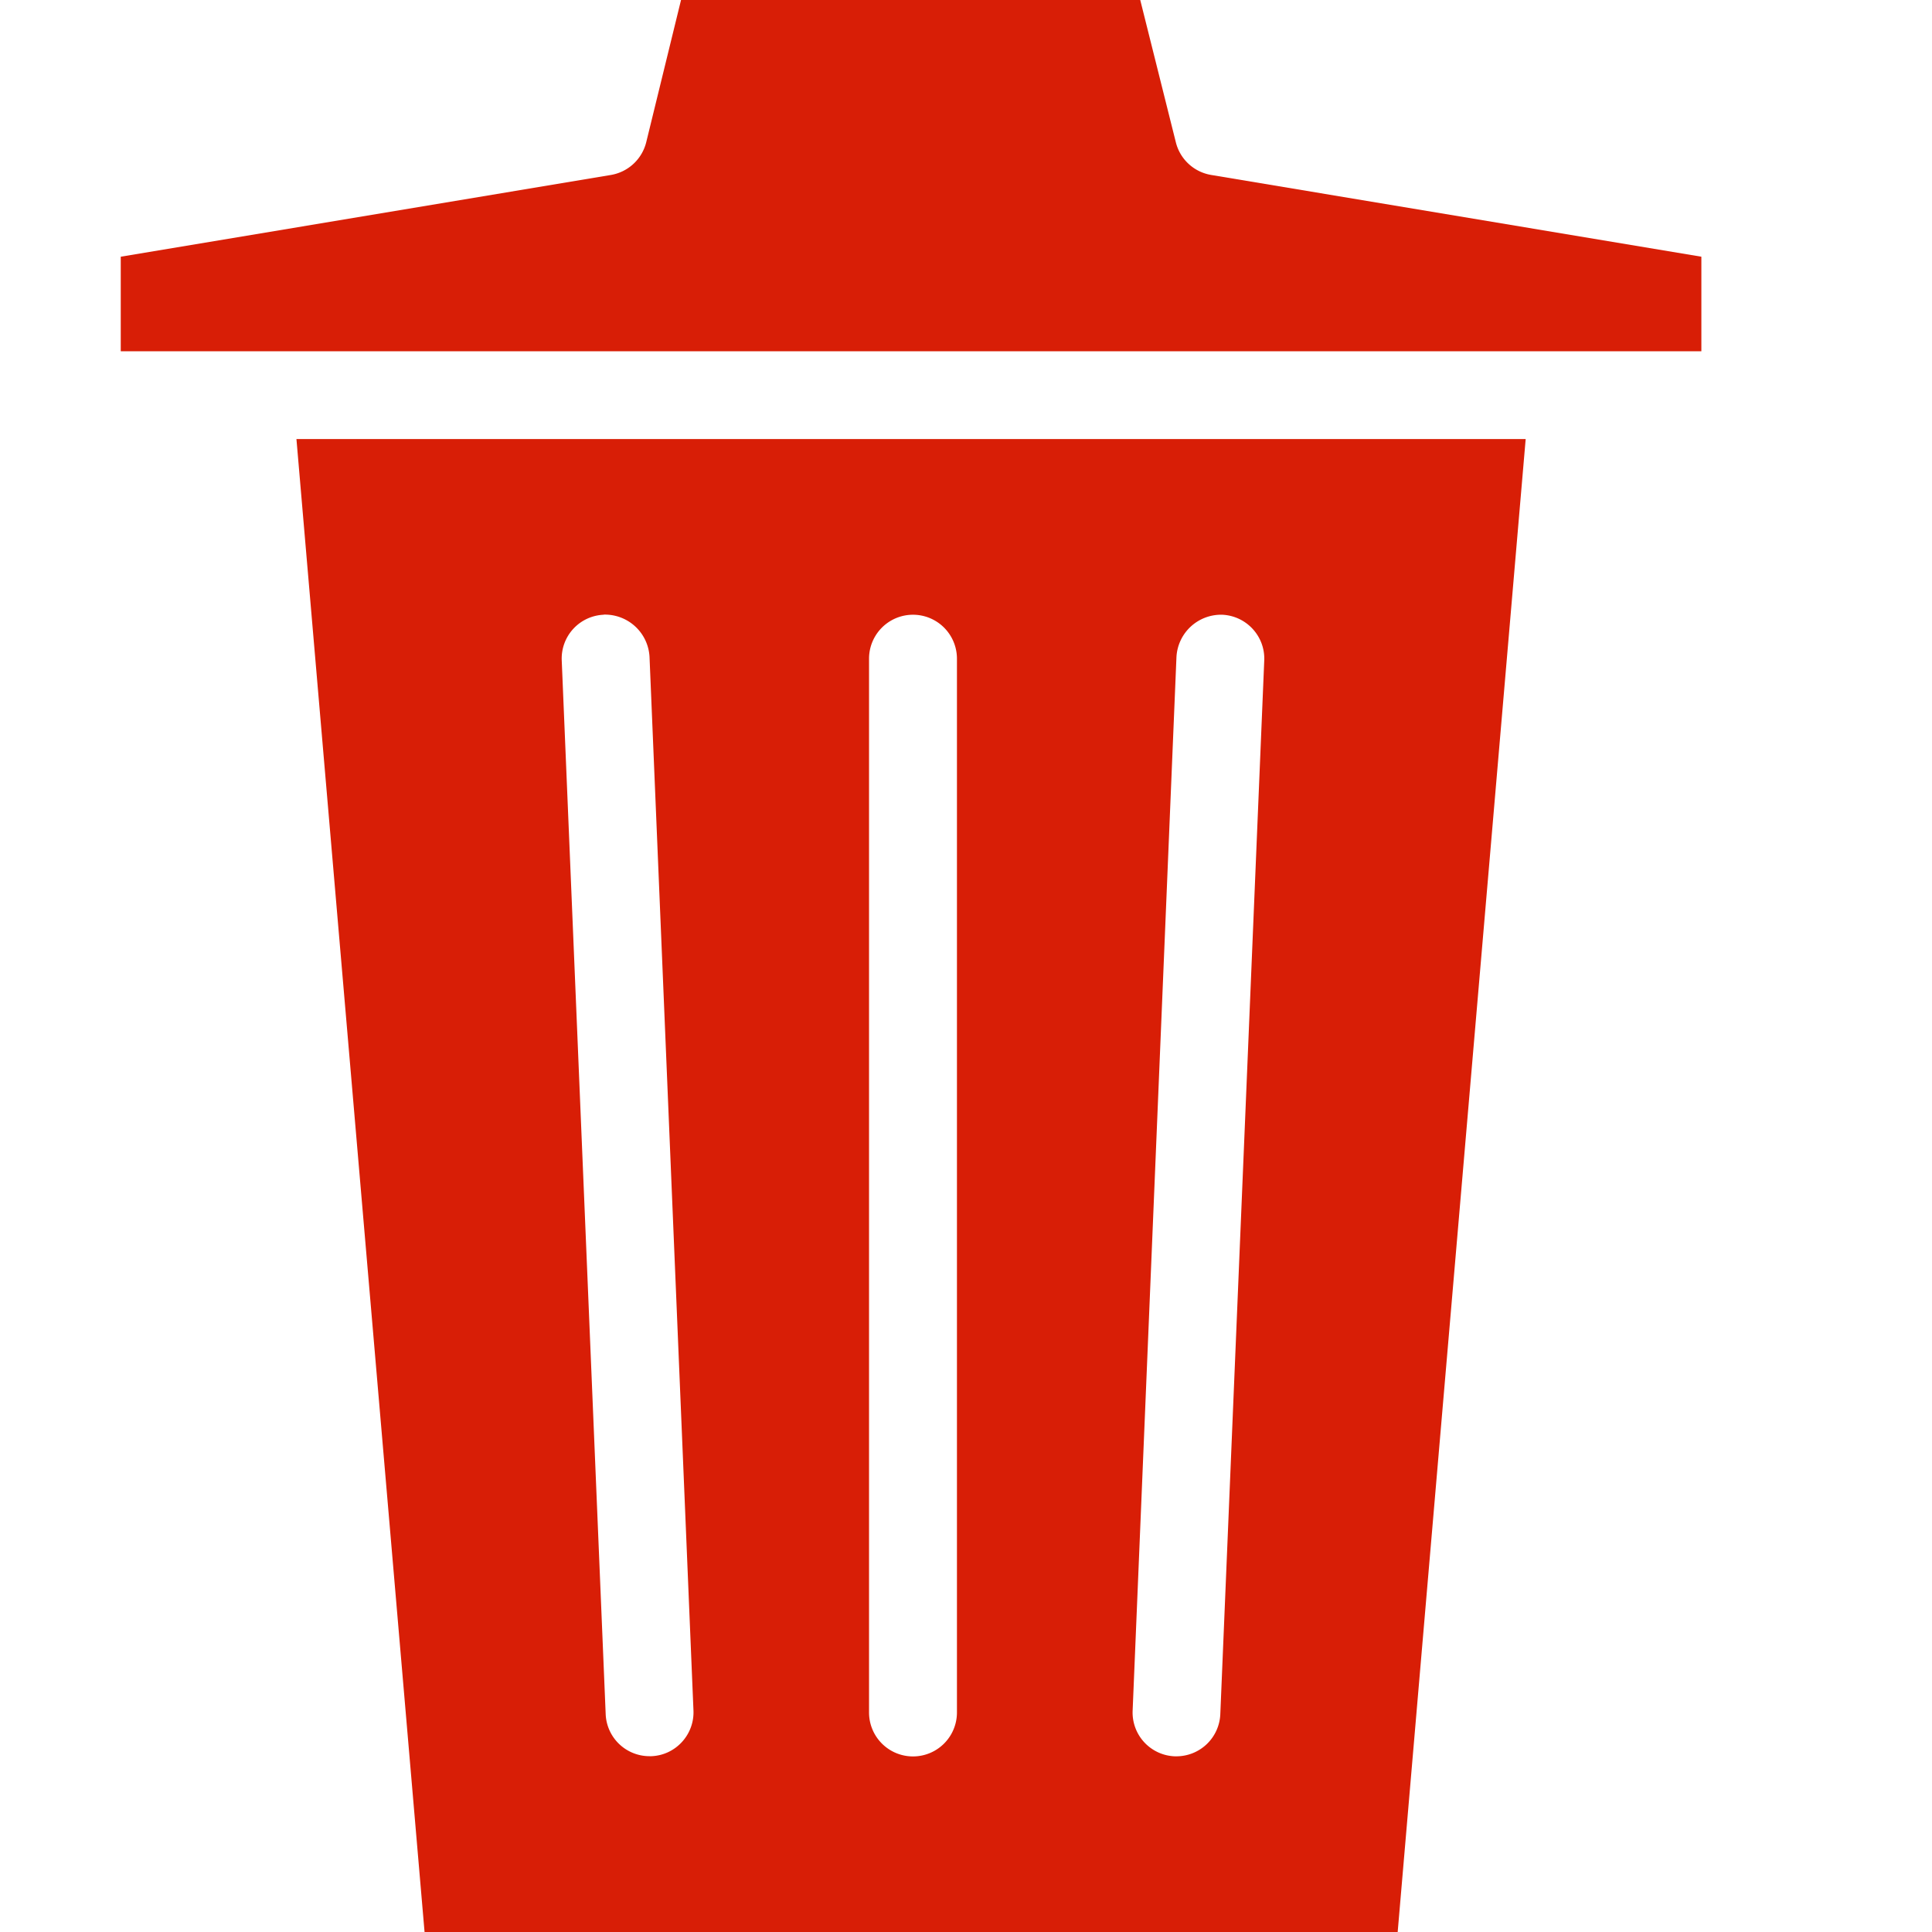 <?xml version="1.0" standalone="no"?><!DOCTYPE svg PUBLIC "-//W3C//DTD SVG 1.1//EN" "http://www.w3.org/Graphics/SVG/1.1/DTD/svg11.dtd"><svg t="1523152149670" class="icon" style="" viewBox="0 0 1024 1024" version="1.1" xmlns="http://www.w3.org/2000/svg" p-id="6543" xmlns:xlink="http://www.w3.org/1999/xlink" width="48" height="48"><defs><style type="text/css"></style></defs><path d="M901.76 136.064l-259.776-43.328a23.232 23.232 0 0 1-18.752-17.28L604.352 0H360.96l-18.432 75.328a23.296 23.296 0 0 1-18.752 17.408L64 136.064v50.112h837.76v-50.112M740.8 1024l67.84-791.296H157.12L225.024 1024h515.84zM623.552 348.16a23.68 23.68 0 0 1 24.256-22.336c12.8 0.576 22.784 11.392 22.272 24.192l-23.296 558.592a23.296 23.296 0 0 1-23.232 22.272h-0.96a23.232 23.232 0 0 1-22.272-24.192l23.232-558.592z m-162.944 0.96a23.296 23.296 0 1 1 46.592 0v558.528a23.296 23.296 0 0 1-46.592 0V349.12zM320 325.76a23.68 23.68 0 0 1 24.256 22.272l23.296 558.592c0.512 12.8-9.472 23.68-22.272 24.192h-1.024a23.232 23.232 0 0 1-23.232-22.272l-23.296-558.592A23.232 23.232 0 0 1 320 325.824z" fill="#d81e06" p-id="6544"></path></svg>